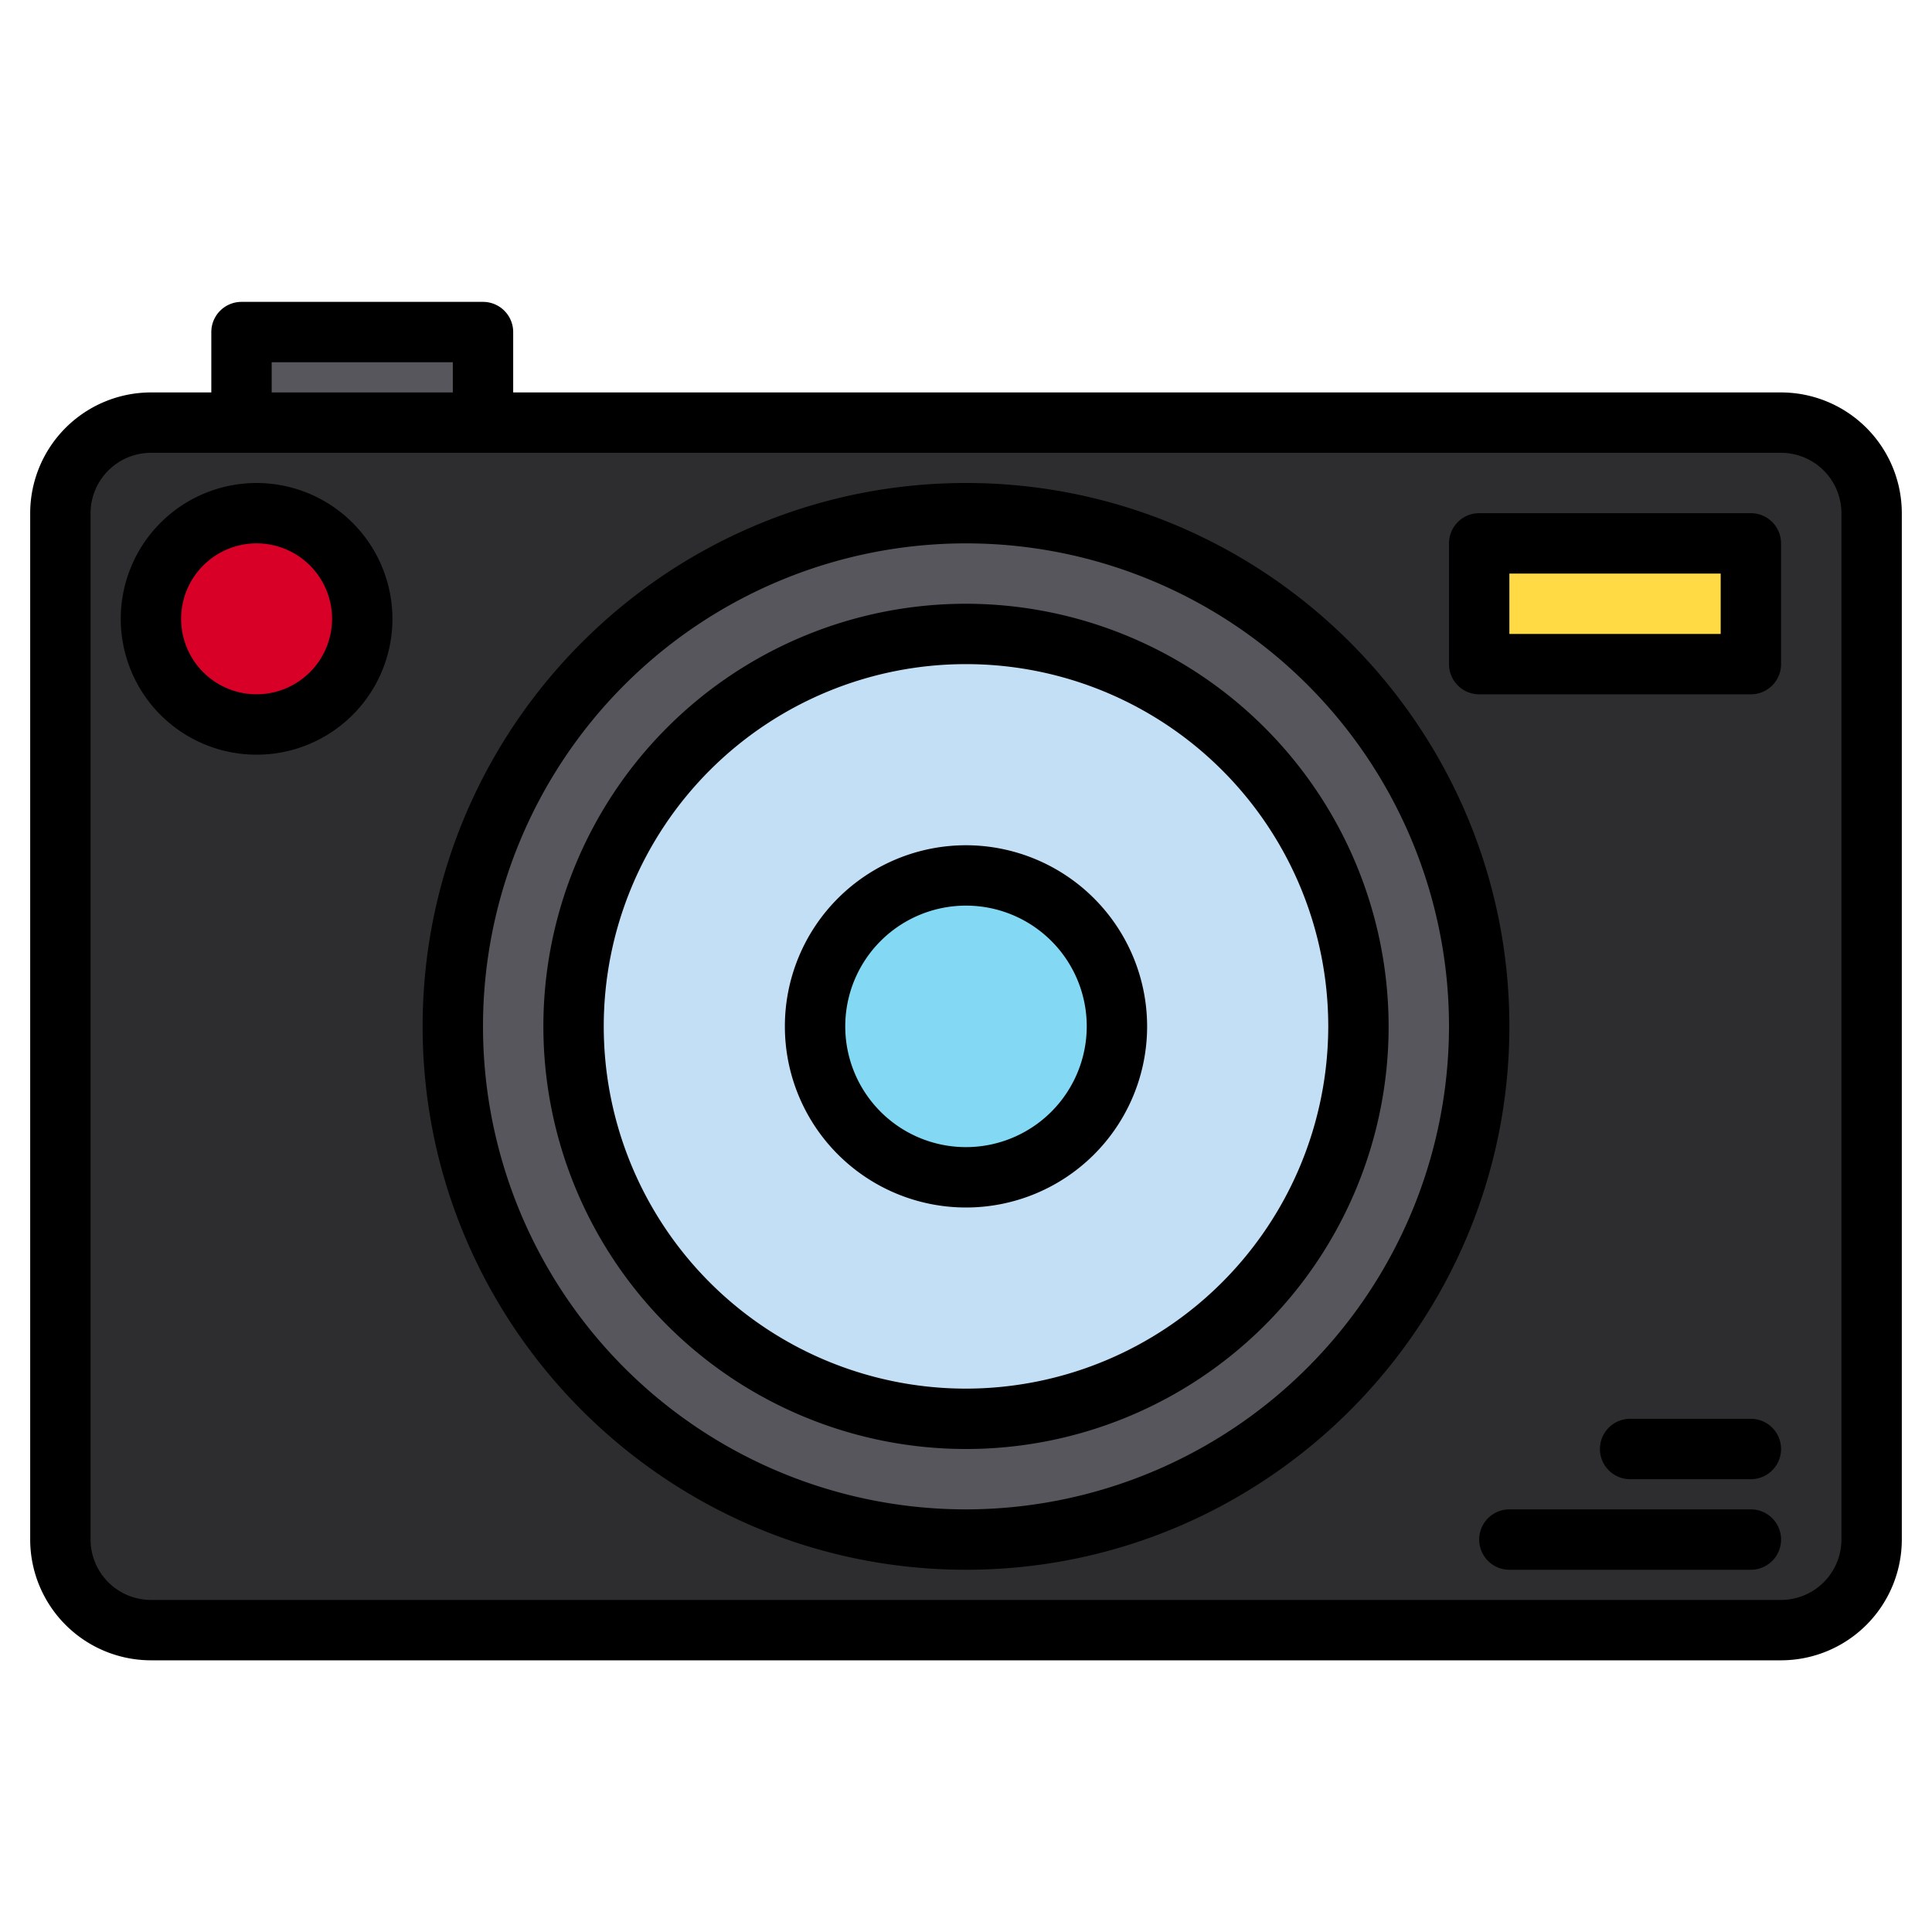 <svg height="512" viewBox="0 0 512 512" width="512" xmlns="http://www.w3.org/2000/svg"><g><g><rect fill="#2d2d30" height="320" rx="24" width="480" x="16" y="112"/><circle cx="256" cy="272" fill="#57565c" r="136"/><circle cx="256" cy="272" fill="#c2dff6" r="104"/><circle cx="256" cy="272" fill="#83d8f4" r="40"/><path d="m392 144h72v32h-72z" fill="#ffda44"/><path d="m64 88h64v24h-64z" fill="#57565c"/><circle cx="68" cy="164" fill="#d80027" r="28"/></g><g><path d="m472 104h-336v-16a8 8 0 0 0 -8-8h-64a8 8 0 0 0 -8 8v16h-16a32.036 32.036 0 0 0 -32 32v272a32.036 32.036 0 0 0 32 32h432a32.036 32.036 0 0 0 32-32v-272a32.036 32.036 0 0 0 -32-32zm-400-8h48v8h-48zm416 312a16.021 16.021 0 0 1 -16 16h-432a16.021 16.021 0 0 1 -16-16v-272a16.021 16.021 0 0 1 16-16h432a16.021 16.021 0 0 1 16 16z"/><path d="m256 128c-79.4 0-144 64.6-144 144s64.6 144 144 144 144-64.6 144-144-64.6-144-144-144zm0 272a128 128 0 1 1 128-128 128.145 128.145 0 0 1 -128 128z"/><path d="m256 160a112 112 0 1 0 112 112 112.127 112.127 0 0 0 -112-112zm0 208a96 96 0 1 1 96-96 96.108 96.108 0 0 1 -96 96z"/><path d="m256 224a48 48 0 1 0 48 48 48.054 48.054 0 0 0 -48-48zm0 80a32 32 0 1 1 32-32 32.036 32.036 0 0 1 -32 32z"/><path d="m464 136h-72a8 8 0 0 0 -8 8v32a8 8 0 0 0 8 8h72a8 8 0 0 0 8-8v-32a8 8 0 0 0 -8-8zm-8 32h-56v-16h56z"/><path d="m464 400h-64a8 8 0 0 0 0 16h64a8 8 0 0 0 0-16z"/><path d="m464 376h-32a8 8 0 0 0 0 16h32a8 8 0 0 0 0-16z"/><path d="m68 128a36 36 0 1 0 36 36 36.04 36.04 0 0 0 -36-36zm0 56a20 20 0 1 1 20-20 20.023 20.023 0 0 1 -20 20z"/></g></g></svg>